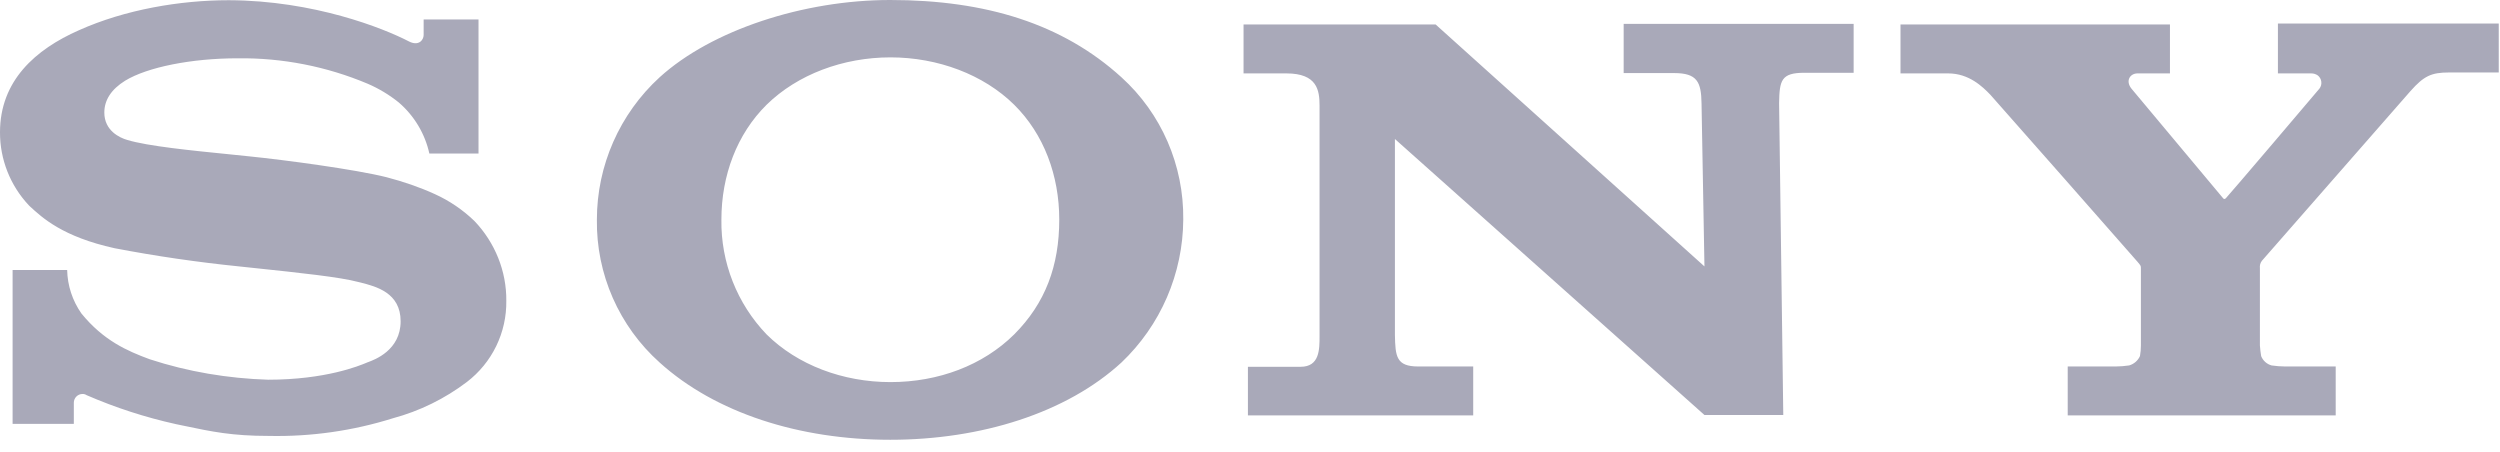 <svg width="155" height="28" viewBox="0 0 155 28" fill="none" xmlns="http://www.w3.org/2000/svg">
<path d="M55.191 0C61.136 0 65.893 1.485 69.528 4.79C72.013 7.042 73.401 10.251 73.362 13.614C73.353 15.273 73.008 16.914 72.35 18.437C71.691 19.96 70.731 21.334 69.528 22.477C66.126 25.601 60.826 27.266 55.197 27.266C49.562 27.266 44.353 25.601 40.899 22.477C39.654 21.364 38.663 19.997 37.991 18.468C37.319 16.939 36.984 15.284 37.007 13.614C37.007 10.27 38.414 7.062 40.899 4.79C44.127 1.859 49.833 0 55.191 0ZM55.21 23.69C58.186 23.69 60.942 22.651 62.879 20.734C64.815 18.797 65.674 16.473 65.674 13.614C65.674 10.877 64.719 8.314 62.879 6.494C60.981 4.622 58.147 3.557 55.21 3.557C52.273 3.557 49.446 4.615 47.529 6.494C45.689 8.314 44.727 10.877 44.727 13.614C44.688 16.263 45.694 18.821 47.529 20.734C49.446 22.631 52.26 23.69 55.21 23.69ZM23.961 10.986C24.994 11.258 25.995 11.593 26.969 12.039C27.874 12.45 28.701 13.014 29.416 13.704C30.688 15.034 31.41 16.816 31.391 18.649C31.405 19.621 31.191 20.582 30.766 21.457C30.341 22.331 29.717 23.094 28.945 23.684C27.578 24.72 26.024 25.483 24.368 25.93C21.875 26.712 19.272 27.083 16.661 27.027C14.388 27.027 13.136 26.763 11.413 26.401L10.916 26.298C9.016 25.878 7.162 25.277 5.377 24.503C5.297 24.449 5.202 24.422 5.106 24.426C4.964 24.429 4.83 24.488 4.731 24.589C4.632 24.691 4.577 24.827 4.577 24.968V26.279H0.781V16.738H4.164C4.184 17.705 4.492 18.644 5.048 19.436C6.416 21.115 7.888 21.76 9.289 22.276C11.658 23.051 14.143 23.464 16.622 23.542C20.192 23.542 22.276 22.677 22.728 22.489L22.786 22.464L22.825 22.451C23.225 22.302 24.839 21.715 24.839 19.92C24.839 18.152 23.329 17.764 22.341 17.513L22.199 17.48C21.102 17.183 18.571 16.912 15.809 16.622L14.827 16.518C12.236 16.255 9.659 15.878 7.101 15.389C3.886 14.679 2.621 13.504 1.833 12.775L1.782 12.723C0.634 11.499 -0.004 9.883 1.59102e-05 8.204C1.59102e-05 5.003 2.195 3.066 4.887 1.878C7.765 0.587 11.187 0.013 14.182 0.013C19.475 0.032 23.78 1.756 25.33 2.556C25.956 2.892 26.266 2.479 26.266 2.169V1.207H29.668V9.521H26.621C26.347 8.287 25.681 7.175 24.723 6.352C24.139 5.882 23.494 5.493 22.806 5.196C20.252 4.118 17.503 3.58 14.73 3.615C11.871 3.615 9.134 4.164 7.759 5.003C6.907 5.532 6.468 6.197 6.468 6.978C6.468 8.095 7.41 8.54 7.888 8.676C9.153 9.063 11.968 9.341 14.156 9.56L15.473 9.696C17.584 9.909 22.005 10.496 23.961 10.986ZM141.231 4.551V1.459H154.922V4.493H151.849C150.739 4.493 150.287 4.706 149.448 5.648L140.237 16.17C140.139 16.299 140.095 16.461 140.114 16.622V21.412C140.129 21.634 140.155 21.856 140.191 22.076C140.246 22.217 140.333 22.342 140.445 22.443C140.557 22.544 140.691 22.617 140.837 22.657C141.115 22.698 141.395 22.72 141.676 22.722H144.813V25.756H128.198V22.722H131.167C131.448 22.72 131.728 22.698 132.006 22.657C132.154 22.615 132.29 22.541 132.406 22.441C132.522 22.341 132.615 22.216 132.678 22.076C132.716 21.863 132.736 21.647 132.736 21.431V16.641C132.736 16.48 132.736 16.48 132.523 16.228C129.491 12.774 126.452 9.324 123.408 5.881C122.918 5.371 122.078 4.551 120.787 4.551H117.831V1.517H134.537V4.551H132.523C132.071 4.551 131.761 5.003 132.148 5.493L137.822 12.278C137.88 12.355 137.919 12.355 137.997 12.297C138.074 12.239 143.767 5.551 143.806 5.493C143.853 5.432 143.887 5.361 143.907 5.286C143.927 5.211 143.931 5.133 143.92 5.056C143.91 4.979 143.884 4.905 143.844 4.838C143.805 4.772 143.752 4.713 143.69 4.667C143.575 4.592 143.44 4.551 143.303 4.551H141.231ZM100.667 4.531H103.798C105.224 4.531 105.476 5.08 105.495 6.41L105.676 16.518L89.009 1.517H77.1V4.551H79.759C81.676 4.551 81.812 5.609 81.812 6.552V20.837C81.812 21.663 81.818 22.741 80.637 22.741H77.371V25.756H91.339V22.722H87.931C86.563 22.722 86.511 22.096 86.485 20.766V8.618L105.676 25.73H110.563L110.304 6.391C110.33 4.983 110.427 4.512 111.873 4.512H114.926V1.478H100.667V4.531Z" fill="#A9A9B9"/>
</svg>
